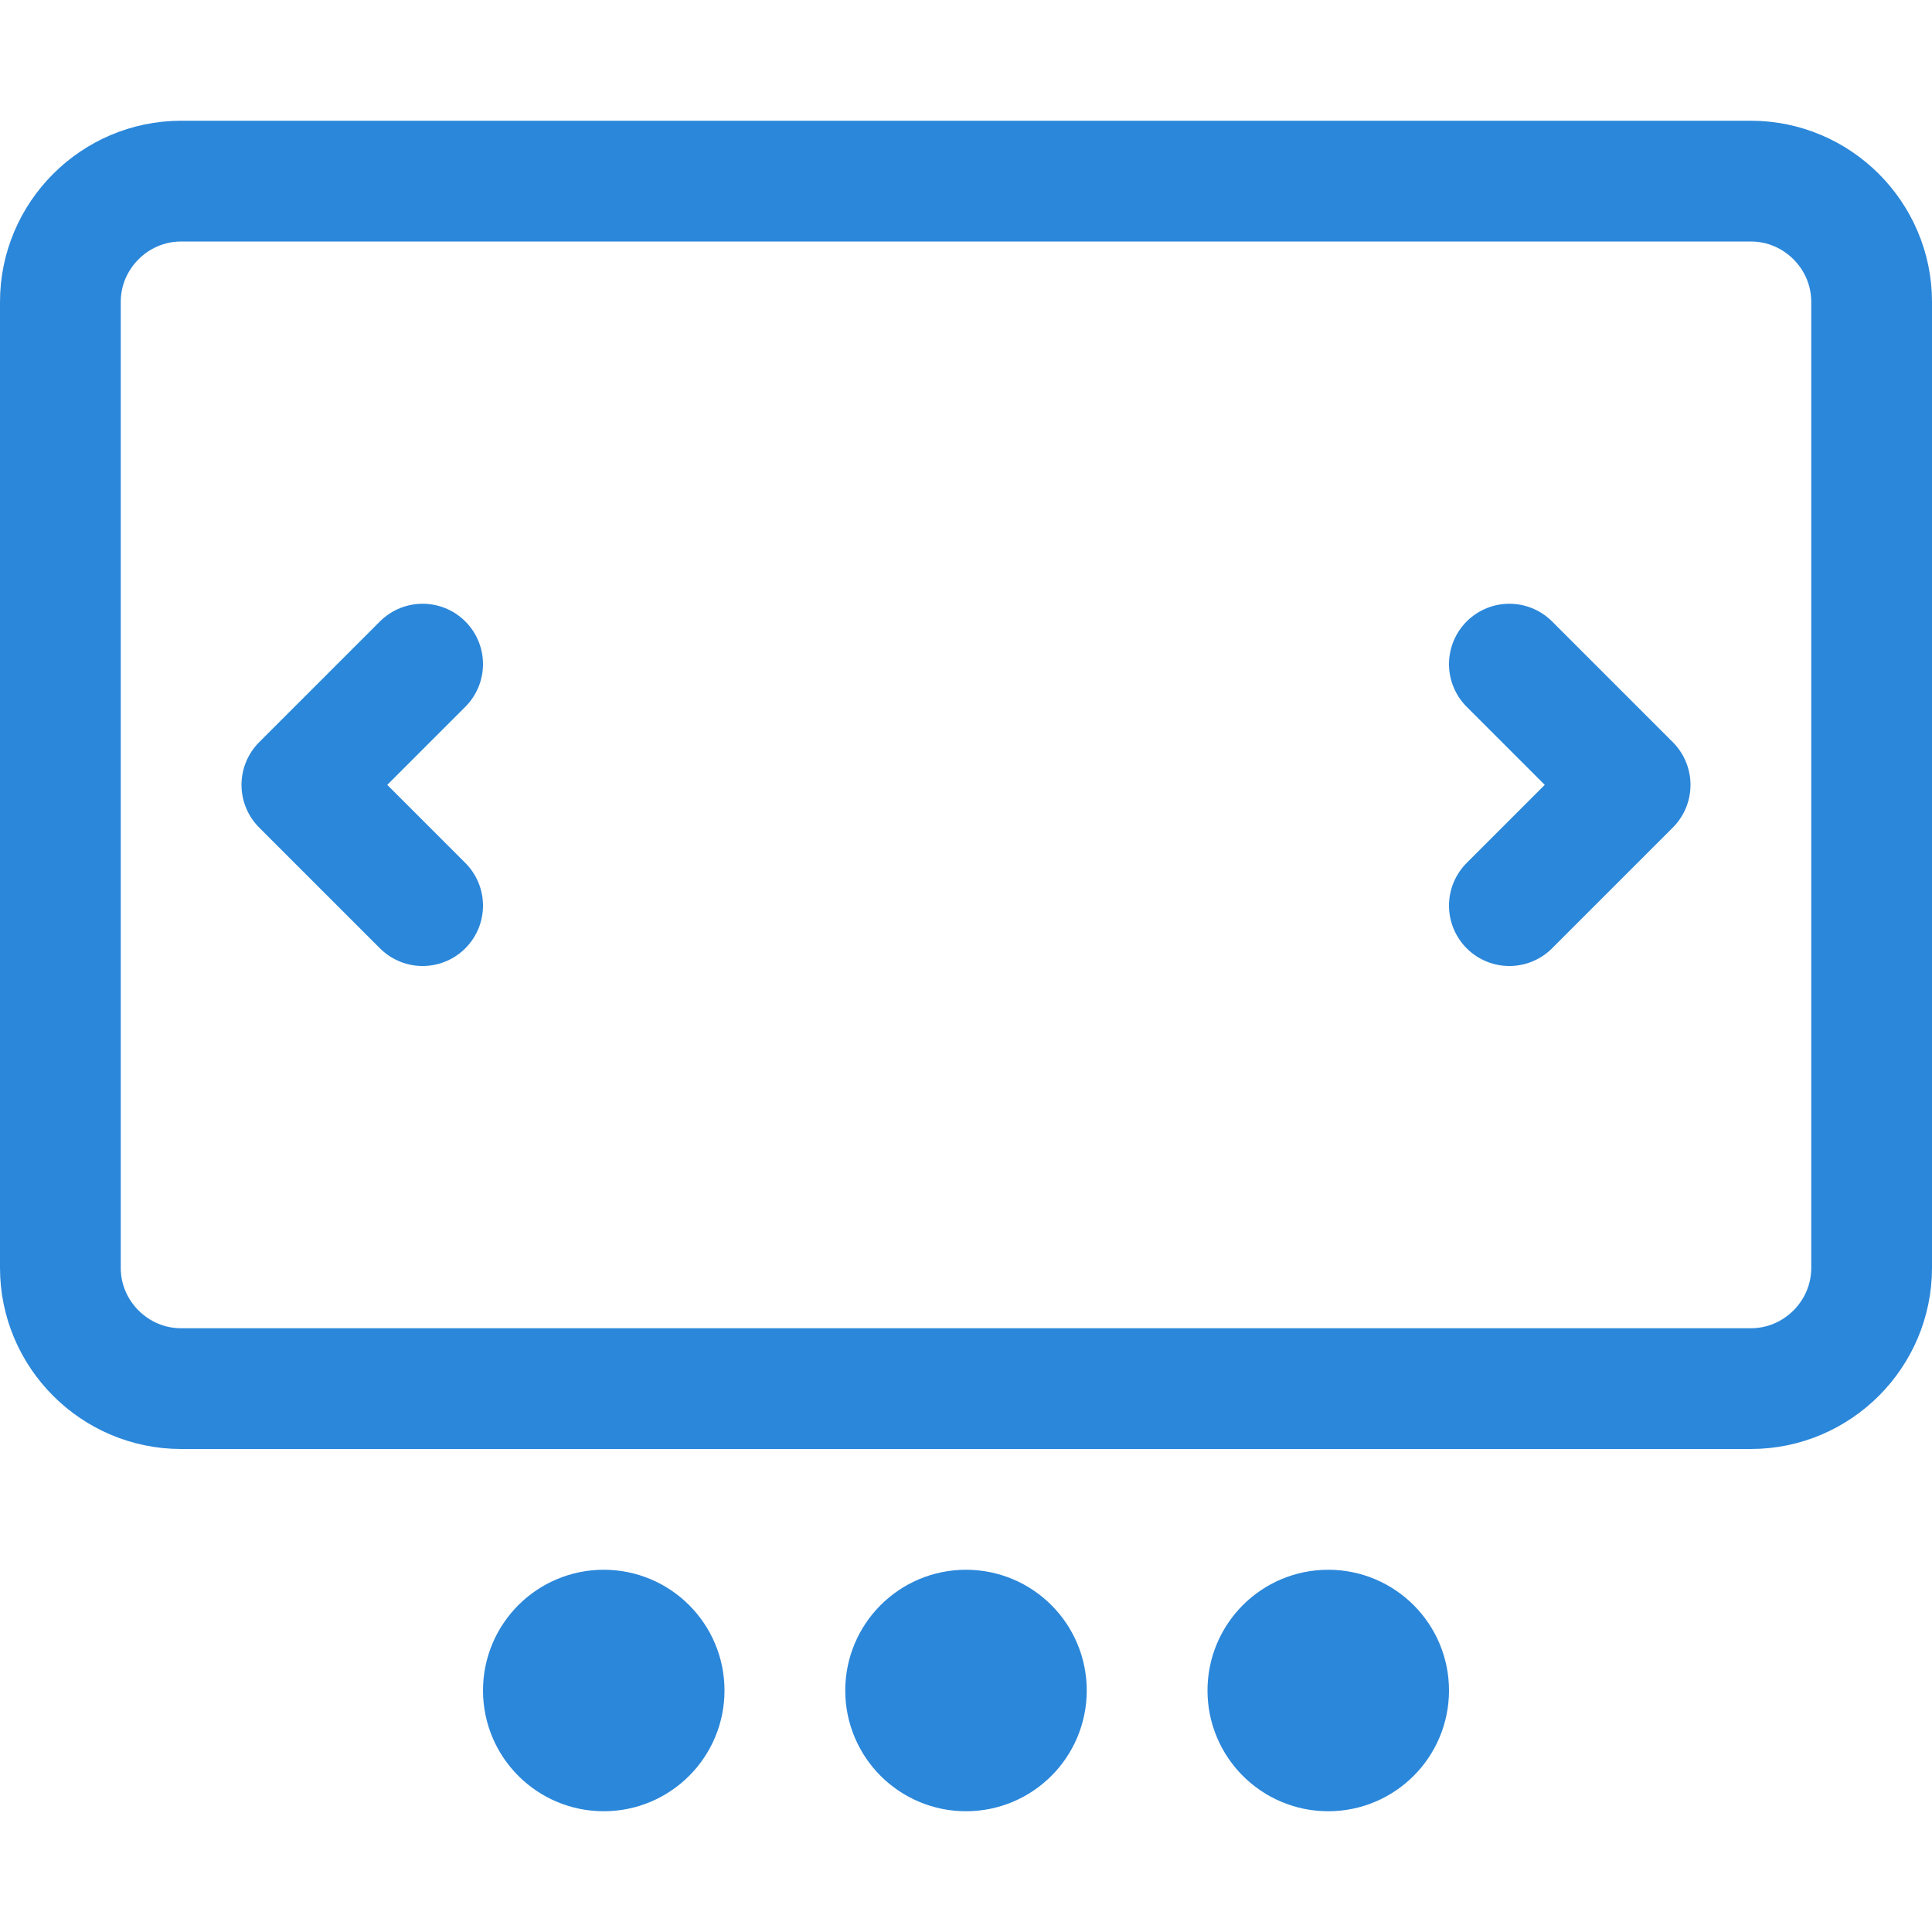 <svg enable-background="new 0 0 32 32" viewBox="0 0 32 32" width="20" height="20" xmlns="http://www.w3.org/2000/svg"><g style="fill:none;stroke:#2b87da;stroke-width:2;stroke-linecap:round;stroke-linejoin:round;stroke-miterlimit:10"><path d="m25 11 2 2-2 2"/><path d="m7 11-2 2 2 2"/><path d="m29 23h-26c-1.1 0-2-.9-2-2v-16c0-1.1.9-2 2-2h26c1.1 0 2 .9 2 2v16c0 1.1-.9 2-2 2z"/><circle cx="16" cy="28" r="1"/><circle cx="10" cy="28" r="1"/><circle cx="22" cy="28" r="1"/></g></svg>
